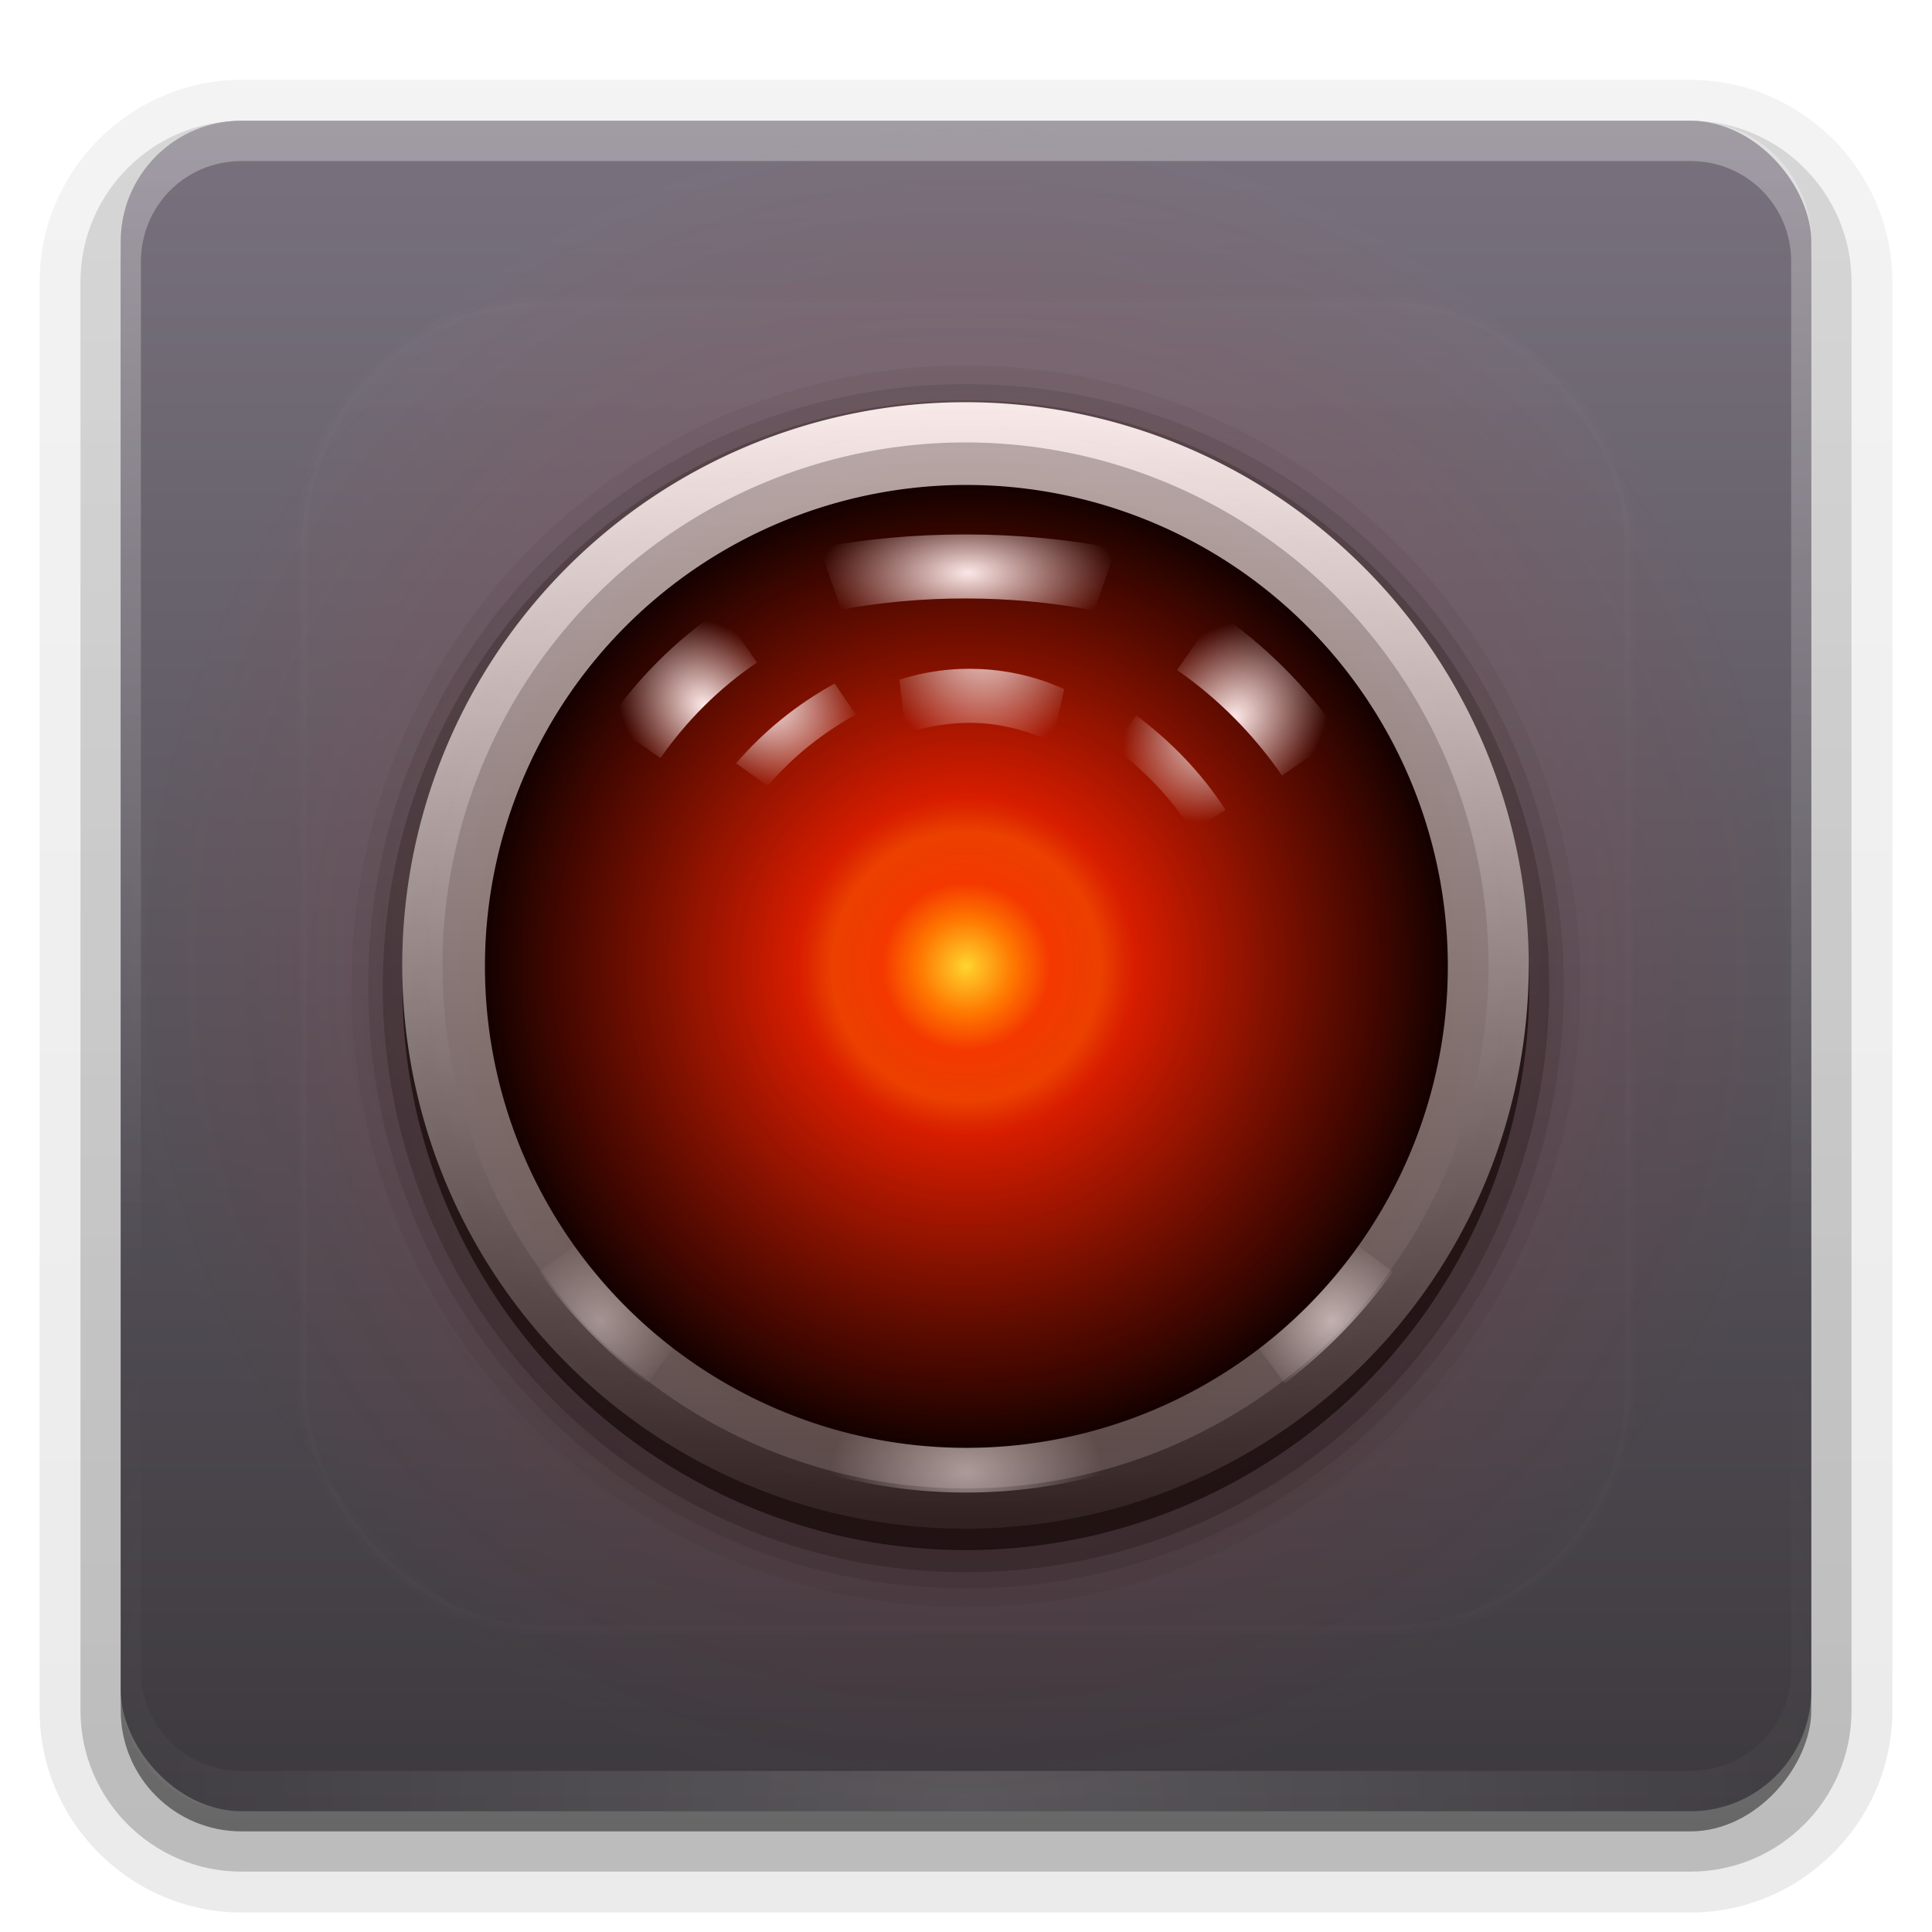 <?xml version="1.0" encoding="UTF-8" standalone="no"?>
<!-- Created with Inkscape (http://www.inkscape.org/) -->
<svg id="svg2408" xmlns:rdf="http://www.w3.org/1999/02/22-rdf-syntax-ns#" xmlns="http://www.w3.org/2000/svg" height="96" width="96" version="1.0" xmlns:cc="http://creativecommons.org/ns#" xmlns:xlink="http://www.w3.org/1999/xlink" xmlns:dc="http://purl.org/dc/elements/1.1/">
 <defs id="defs2410">
  <radialGradient id="radialGradient3331" gradientUnits="userSpaceOnUse" cy="71.272" cx="66.961" r="31.272">
   <stop id="stop3457" style="stop-color:#e20800;stop-opacity:0" offset="0"/>
   <stop id="stop3463" style="stop-color:#e20800;stop-opacity:.502" offset=".5"/>
   <stop id="stop3459" style="stop-color:#e20800;stop-opacity:0" offset="1"/>
  </radialGradient>
  <filter id="filter3443" height="1.245" width="1.245" color-interpolation-filters="sRGB" y="-.123" x="-.122">
   <feGaussianBlur id="feGaussianBlur3445" stdDeviation="0.636"/>
  </filter>
  <filter id="filter3236" height="1.504" width="1.176" color-interpolation-filters="sRGB" y="-.252" x="-.088">
   <feGaussianBlur id="feGaussianBlur3238" stdDeviation="0.515"/>
  </filter>
  <filter id="filter3439" height="1.31" width="1.217" color-interpolation-filters="sRGB" y="-.155" x="-.108">
   <feGaussianBlur id="feGaussianBlur3441" stdDeviation="0.636"/>
  </filter>
  <filter id="filter3435" height="1.247" width="1.246" color-interpolation-filters="sRGB" y="-.123" x="-.123">
   <feGaussianBlur id="feGaussianBlur3437" stdDeviation="0.636"/>
  </filter>
  <linearGradient id="linearGradient3360">
   <stop id="stop3362" style="stop-color:#fff" offset="0"/>
   <stop id="stop3364" style="stop-color:#fff;stop-opacity:0" offset="1"/>
  </linearGradient>
  <linearGradient id="ButtonShadow" y2="7.016" gradientUnits="userSpaceOnUse" x2="45.448" gradientTransform="scale(1.006 .994)" y1="92.54" x1="45.448">
   <stop id="stop3750" offset="0"/>
   <stop id="stop3752" style="stop-opacity:.588" offset="1"/>
  </linearGradient>
  <linearGradient id="linearGradient3706" y2="5.988" gradientUnits="userSpaceOnUse" x2="48" y1="90" x1="48">
   <stop id="stop3189" style="stop-color:#3c393e" offset="0"/>
   <stop id="stop3191" style="stop-color:#79727e" offset="1"/>
  </linearGradient>
  <filter id="filter3174" color-interpolation-filters="sRGB">
   <feGaussianBlur id="feGaussianBlur3176" stdDeviation="1.71"/>
  </filter>
  <linearGradient id="linearGradient3188" y2="63.893" gradientUnits="userSpaceOnUse" x2="36.357" y1="6" x1="36.357">
   <stop id="stop3739" style="stop-color:#fff" offset="0"/>
   <stop id="stop3741" style="stop-color:#fff;stop-opacity:0" offset="1"/>
  </linearGradient>
  <linearGradient id="linearGradient3582" y2="103.5" gradientUnits="userSpaceOnUse" x2="74.261" y1="39.107" x1="74.261">
   <stop id="stop3308" style="stop-color:#b7b7b7" offset="0"/>
   <stop id="stop3310" style="stop-color:#4b4b4b" offset="1"/>
  </linearGradient>
  <linearGradient id="linearGradient3584" y2="103.5" gradientUnits="userSpaceOnUse" x2="58.001" y1="39.107" x1="58.001">
   <stop id="stop3300" style="stop-color:#f9f9f9" offset="0"/>
   <stop id="stop3302" style="stop-color:#232323" offset="1"/>
  </linearGradient>
  <radialGradient id="radialGradient3592" gradientUnits="userSpaceOnUse" cy="71.272" cx="66.961" r="31.272">
   <stop id="stop3318" style="stop-color:#ffd52f" offset="0"/>
   <stop id="stop3324" style="stop-color:#f70" offset=".1"/>
   <stop id="stop3227" style="stop-color:#f53900" offset=".175"/>
   <stop id="stop3225" style="stop-color:#eb4200" offset=".28"/>
   <stop id="stop3326" style="stop-color:#d71e00" offset="0.35"/>
   <stop id="stop3320" offset="1"/>
  </radialGradient>
  <radialGradient id="radialGradient3594" xlink:href="#linearGradient3360" gradientUnits="userSpaceOnUse" cy="55.938" cx="47.172" gradientTransform="matrix(.575 -.567 .7 .71 -19.121 43.293)" r="6.234"/>
  <radialGradient id="radialGradient3596" xlink:href="#linearGradient3360" gradientUnits="userSpaceOnUse" cy="57.106" cx="47.314" gradientTransform="matrix(.575 -.567 .7 .71 -17.122 42.793)" r="6.234"/>
  <radialGradient id="radialGradient3598" xlink:href="#linearGradient3360" gradientUnits="userSpaceOnUse" cy="46.569" cx="64.109" gradientTransform="matrix(1 0 0 .647 0 17.573)" r="7.047"/>
  <radialGradient id="radialGradient3600" xlink:href="#linearGradient3360" gradientUnits="userSpaceOnUse" cy="49.69" cx="64.125" gradientTransform="matrix(1 0 0 .824 0 11.066)" r="7.047"/>
  <radialGradient id="radialGradient3602" xlink:href="#linearGradient3360" gradientUnits="userSpaceOnUse" cy="56.063" cx="80.953" gradientTransform="matrix(.601 .541 -.667 .741 69.691 -28.958)" r="6.203"/>
  <radialGradient id="radialGradient3604" xlink:href="#linearGradient3360" gradientUnits="userSpaceOnUse" cy="56.063" cx="80.953" gradientTransform="matrix(.601 .541 -.667 .741 68.442 -28.458)" r="6.203"/>
  <radialGradient id="radialGradient3614" xlink:href="#linearGradient3360" gradientUnits="userSpaceOnUse" cy="106.59" cx="64" gradientTransform="matrix(.772 0 0 .498 -1.381 20.05)" r="8.844"/>
  <radialGradient id="radialGradient3617" gradientUnits="userSpaceOnUse" cy="96.22" cx="86.421" gradientTransform="matrix(.581 -.654 .591 .525 -40.906 71.64)" r="5">
   <stop id="stop3370" style="stop-color:#fff" offset="0"/>
   <stop id="stop3372" style="stop-color:#fff;stop-opacity:0" offset="1"/>
  </radialGradient>
  <radialGradient id="radialGradient3620" gradientUnits="userSpaceOnUse" cy="96.222" cx="41.458" gradientTransform="matrix(.608 .572 -.542 .576 56.784 -13.518)" r="5">
   <stop id="stop3378" style="stop-color:#fff" offset="0"/>
   <stop id="stop3380" style="stop-color:#fff;stop-opacity:0" offset="1"/>
  </radialGradient>
  <radialGradient id="radialGradient2874" gradientUnits="userSpaceOnUse" cy="90.172" cx="48" gradientTransform="matrix(1.157 0 0 .996 -7.551 .197)" r="42">
   <stop id="stop3739-4" style="stop-color:#fff" offset="0"/>
   <stop id="stop3741-9" style="stop-color:#fff;stop-opacity:0" offset="1"/>
  </radialGradient>
  <clipPath id="clipPath3613">
   <rect id="rect3615" style="fill:#fff" rx="6" ry="6" height="84" width="84" y="6" x="6"/>
  </clipPath>
  <filter id="filter3794" height="1.384" width="1.384" color-interpolation-filters="sRGB" y="-.192" x="-.192">
   <feGaussianBlur id="feGaussianBlur3796" stdDeviation="5.28"/>
  </filter>
  <linearGradient id="linearGradient2862" y2="138.66" gradientUnits="userSpaceOnUse" x2="48" y1="20.221" x1="48">
   <stop id="stop3739-7" style="stop-color:#fff" offset="0"/>
   <stop id="stop3741-6" style="stop-color:#fff;stop-opacity:0" offset="1"/>
  </linearGradient>
  <linearGradient id="ButtonShadow-0" y2="7.016" gradientUnits="userSpaceOnUse" x2="45.448" gradientTransform="matrix(1.006 0 0 .994 100 0)" y1="92.54" x1="45.448">
   <stop id="stop3750-8" offset="0"/>
   <stop id="stop3752-5" style="stop-opacity:.588" offset="1"/>
  </linearGradient>
  <linearGradient id="linearGradient3780" y2="90.239" xlink:href="#ButtonShadow-0" gradientUnits="userSpaceOnUse" x2="32.251" gradientTransform="matrix(1.024 0 0 1.012 -1.143 -98.071)" y1="6.132" x1="32.251"/>
  <linearGradient id="linearGradient3721" y2="90.239" xlink:href="#ButtonShadow-0" gradientUnits="userSpaceOnUse" x2="32.251" gradientTransform="translate(0,-97)" y1="6.132" x1="32.251"/>
 </defs>
 <g id="layer2" style="display:none">
  <rect id="rect3745" style="opacity:.9;filter:url(#filter3174);fill:url(#ButtonShadow)" rx="6" ry="6" height="85" width="86" y="7" x="5"/>
 </g>
 <g id="layer5">
  <path id="path3786" style="opacity:0.08;fill:url(#linearGradient3780)" d="m12-95.031c-5.511 0-10.031 4.52-10.031 10.031v71c0 5.511 4.52 10.031 10.031 10.031h72c5.511 0 10.031-4.52 10.031-10.031v-71c0-5.511-4.52-10.031-10.031-10.031h-72z" transform="scale(1,-1)"/>
  <path id="path3778" style="opacity:.1;fill:url(#linearGradient3780)" d="m12-94.031c-4.972 0-9.031 4.06-9.031 9.031v71c0 4.972 4.06 9.031 9.031 9.031h72c4.972 0 9.031-4.06 9.031-9.031v-71c0-4.972-4.06-9.031-9.031-9.031h-72z" transform="scale(1,-1)"/>
  <path id="path3770" style="opacity:.2;fill:url(#linearGradient3780)" d="m12-93c-4.409 0-8 3.591-8 8v71c0 4.409 3.591 8 8 8h72c4.409 0 8-3.591 8-8v-71c0-4.409-3.591-8-8-8h-72z" transform="scale(1,-1)"/>
  <rect id="rect3723" style="opacity:.3;fill:url(#linearGradient3780)" transform="scale(1,-1)" rx="7" ry="7" height="85" width="86" y="-92" x="5"/>
  <rect id="rect3716" style="opacity:.45;fill:url(#linearGradient3721)" transform="scale(1,-1)" rx="6" ry="6" height="84" width="84" y="-91" x="6"/>
 </g>
 <g id="layer1">
  <rect id="rect2419" style="fill:url(#linearGradient3706)" rx="6" ry="6" height="84" width="84" y="6" x="6"/>
  <path id="rect3728" style="opacity:.3;fill:url(#linearGradient3188)" d="m12 6c-3.324 0-6 2.676-6 6v2 68 2c0 0.335 0.041 0.651 0.094 0.969 0.049 0.296 0.097 0.597 0.188 0.875 0.01 0.03 0.021 0.064 0.031 0.094 0.099 0.288 0.235 0.547 0.375 0.812 0.145 0.274 0.316 0.536 0.5 0.781 0.184 0.246 0.374 0.473 0.594 0.688 0.44 0.428 0.943 0.815 1.5 1.094 0.279 0.14 0.573 0.247 0.875 0.344-0.256-0.1-0.487-0.236-0.719-0.375-0.007-0.004-0.024 0.004-0.031 0-0.032-0.019-0.062-0.043-0.094-0.062-0.12-0.077-0.231-0.164-0.344-0.25-0.106-0.081-0.213-0.161-0.312-0.25-0.178-0.162-0.347-0.346-0.5-0.531-0.107-0.131-0.218-0.266-0.312-0.407-0.025-0.038-0.038-0.086-0.063-0.125-0.065-0.103-0.13-0.204-0.187-0.312-0.101-0.195-0.206-0.416-0.281-0.625-0.008-0.022-0.024-0.041-0.031-0.063-0.032-0.092-0.036-0.187-0.062-0.281-0.03-0.107-0.07-0.203-0.094-0.313-0.073-0.341-0.125-0.698-0.125-1.062v-2-68-2c0-2.782 2.218-5 5-5h2 68 2c2.782 0 5 2.218 5 5v2 68 2c0 0.364-0.052 0.721-0.125 1.062-0.044 0.207-0.088 0.398-0.156 0.594-0.008 0.022-0.023 0.041-0.031 0.062-0.063 0.174-0.138 0.367-0.219 0.531-0.042 0.083-0.079 0.17-0.125 0.25-0.055 0.097-0.127 0.188-0.188 0.281-0.094 0.141-0.205 0.276-0.312 0.406-0.143 0.174-0.303 0.347-0.469 0.5-0.011 0.01-0.02 0.021-0.031 0.031-0.138 0.126-0.285 0.234-0.438 0.344-0.103 0.073-0.204 0.153-0.312 0.219-0.007 0.004-0.024-0.004-0.031 0-0.232 0.139-0.463 0.275-0.719 0.375 0.302-0.097 0.596-0.204 0.875-0.344 0.557-0.279 1.06-0.666 1.5-1.094 0.22-0.214 0.409-0.442 0.594-0.688s0.355-0.508 0.5-0.781c0.14-0.265 0.276-0.525 0.375-0.812 0.01-0.031 0.021-0.063 0.031-0.094 0.09-0.278 0.139-0.579 0.188-0.875 0.053-0.318 0.094-0.634 0.094-0.969v-2-68-2c0-3.324-2.676-6-6-6h-72z"/>
  <path id="path3615" style="opacity:.15;fill:url(#radialGradient2874)" d="m12 90c-3.324 0-6-2.676-6-6v-2-68-2c0-0.335 0.041-0.651 0.094-0.969 0.049-0.296 0.097-0.597 0.188-0.875 0.01-0.03 0.021-0.063 0.031-0.094 0.099-0.287 0.235-0.547 0.375-0.812 0.145-0.274 0.316-0.536 0.5-0.781 0.184-0.246 0.374-0.473 0.594-0.688 0.44-0.428 0.943-0.815 1.5-1.094 0.279-0.14 0.574-0.247 0.875-0.344-0.256 0.1-0.486 0.236-0.719 0.375-0.007 0.004-0.024-0.004-0.031 0-0.032 0.019-0.062 0.043-0.094 0.062-0.12 0.077-0.231 0.164-0.344 0.25-0.106 0.081-0.213 0.161-0.312 0.25-0.178 0.161-0.347 0.345-0.5 0.531-0.107 0.13-0.218 0.265-0.312 0.406-0.025 0.038-0.038 0.086-0.063 0.125-0.065 0.103-0.13 0.204-0.187 0.312-0.101 0.195-0.206 0.416-0.281 0.625-0.008 0.022-0.024 0.041-0.031 0.063-0.032 0.092-0.036 0.187-0.062 0.281-0.03 0.107-0.07 0.203-0.094 0.312-0.073 0.342-0.125 0.699-0.125 1.062v2 68 2c0 2.782 2.218 5 5 5h2 68 2c2.782 0 5-2.218 5-5v-2-68-2c0-0.364-0.052-0.721-0.125-1.062-0.044-0.207-0.088-0.398-0.156-0.594-0.008-0.022-0.024-0.041-0.031-0.063-0.063-0.174-0.139-0.367-0.219-0.531-0.042-0.083-0.079-0.17-0.125-0.25-0.055-0.097-0.127-0.188-0.188-0.281-0.094-0.141-0.205-0.276-0.312-0.406-0.143-0.174-0.303-0.347-0.469-0.5-0.011-0.01-0.02-0.021-0.031-0.031-0.139-0.126-0.285-0.234-0.438-0.344-0.102-0.073-0.204-0.153-0.312-0.219-0.007-0.004-0.024 0.004-0.031 0-0.232-0.139-0.463-0.275-0.719-0.375 0.302 0.097 0.596 0.204 0.875 0.344 0.557 0.279 1.06 0.666 1.5 1.094 0.22 0.214 0.409 0.442 0.594 0.688s0.355 0.508 0.5 0.781c0.14 0.265 0.276 0.525 0.375 0.812 0.01 0.031 0.021 0.063 0.031 0.094 0.09 0.278 0.139 0.579 0.188 0.875 0.053 0.318 0.094 0.634 0.094 0.969v2 68 2c0 3.324-2.676 6-6 6h-72z"/>
 </g>
 <g id="layer4">
  <rect id="rect3171" style="opacity:.1;filter:url(#filter3794);stroke:#fff;stroke-linecap:round;stroke-width:.5;fill:url(#linearGradient2862)" clip-path="url(#clipPath3613)" rx="12" ry="12" height="66" width="66" y="15" x="15"/>
 </g>
 <g id="layer3">
  <path id="path3805" style="opacity:.05" d="m35.094 39.812c-10.075 0-18.406 7.409-18.406 16.719 0 9.31 8.331 16.719 18.406 16.719s18.406-7.408 18.406-16.719c0-9.31-8.331-16.719-18.406-16.719z" transform="matrix(1.659 0 0 1.845 -10.222 -55.292)"/>
  <path id="path3801" style="opacity:.1" d="m35.094 40.312c-9.823 0-17.906 7.216-17.906 16.219 0 9.003 8.083 16.219 17.906 16.219 9.823 0 17.906-7.216 17.906-16.219s-8.083-16.219-17.906-16.219z" transform="matrix(1.659 0 0 1.845 -10.222 -55.292)"/>
  <path id="path3797" style="opacity:.2" d="m35.094 40.75c-9.608 0-17.469 7.043-17.469 15.781 0 8.738 7.861 15.781 17.469 15.781 9.608 0 17.469-7.043 17.469-15.781-0.001-8.738-7.861-15.781-17.469-15.781z" transform="matrix(1.659 0 0 1.845 -10.222 -55.292)"/>
  <path id="path3623" style="opacity:.6" d="m51.964 56.536a16.875 15.179 0 1 1 -33.75 0 16.875 15.179 0 1 1 33.75 0z" transform="matrix(1.659 0 0 1.845 -10.222 -55.292)"/>
  <path id="path3294" style="stroke-linejoin:round;fill-rule:evenodd;stroke:url(#linearGradient3584);stroke-width:2.317;fill:url(#linearGradient3582)" d="m98.233 71.272a31.272 31.272 0 1 1 -62.544 0 31.272 31.272 0 1 1 62.544 0z" transform="matrix(.863 0 0 .863 -9.813 -13.535)"/>
  <path id="path3358" style="opacity:.4;fill:url(#radialGradient3620);fill-rule:evenodd" d="m32.162 68.74c-2.049-1.579-3.875-3.434-5.376-5.545l3.182-2.362c1.267 1.796 2.798 3.403 4.532 4.749l-2.338 3.158z"/>
  <path id="path3356" style="opacity:.6;fill:url(#radialGradient3617);fill-rule:evenodd" d="m63.838 68.74-2.338-3.158c1.734-1.346 3.265-2.953 4.532-4.749l3.182 2.362c-1.5 2.11-3.327 3.966-5.376 5.545z"/>
  <path id="path3352" style="opacity:.5;fill:url(#radialGradient3614);fill-rule:evenodd" d="m48 74.164c-2.363 0-4.645-0.324-6.822-0.916l1.012-3.809c1.849 0.504 3.803 0.771 5.81 0.771s3.961-0.268 5.81-0.771l1.012 3.809c-2.177 0.592-4.459 0.916-6.822 0.916z"/>
  <path id="path3314" style="fill:url(#radialGradient3592);fill-rule:evenodd" d="m98.233 71.272a31.272 31.272 0 1 1 -62.544 0 31.272 31.272 0 1 1 62.544 0z" transform="matrix(.765 0 0 .765 -3.206 -6.503)"/>
  <path id="path2458" style="filter:url(#filter3443);fill:url(#radialGradient3594);fill-rule:evenodd" transform="matrix(.771 0 0 .771 -1.371 -8.314)" d="m48.219 50.072c-2.85 1.937-5.309 4.394-7.281 7.219l3.406 2.344c1.682-2.403 3.79-4.508 6.219-6.156l-2.344-3.406z"/>
  <path id="path3386" style="filter:url(#filter3443);fill:url(#radialGradient3596);fill-rule:evenodd" transform="matrix(.855 .041 -.037 .771 -2.73 -10.835)" d="m54.093 55.229c-2.147 1.455-4.01 3.317-5.5 5.438l1.906 1.344c1.334-1.904 2.979-3.541 4.906-4.844l-1.312-1.938z"/>
  <path id="path2468" style="filter:url(#filter3236);fill:url(#radialGradient3598);fill-rule:evenodd" transform="matrix(1.045 0 0 .771 -18.907 -8.314)" d="m64 45.228c-2.391 0-4.72 0.281-6.938 0.844l1.031 4c1.888-0.478 3.871-0.719 5.906-0.719 2.115 0 4.171 0.267 6.125 0.781l1.031-4c-2.282-0.599-4.685-0.906-7.155-0.906z"/>
  <path id="path3397" style="filter:url(#filter3439);fill:url(#radialGradient3600);fill-rule:evenodd" transform="matrix(.771 .037 -.056 1.16 2.398 -31.591)" d="m64 53.852c-1.786 0-3.529 0.208-5.188 0.625l0.562 2.281c1.484-0.374 3.026-0.594 4.625-0.594 1.679 0 3.293 0.245 4.844 0.656l0.594-2.281c-1.733-0.458-3.562-0.687-5.437-0.687z"/>
  <path id="path2474" style="filter:url(#filter3435);fill:url(#radialGradient3602);fill-rule:evenodd" transform="matrix(.852 0 0 .852 -7.651 -12.377)" d="m79.969 50.228-2.344 3.375c2.394 1.657 4.471 3.761 6.125 6.156l3.406-2.344c-1.94-2.812-4.379-5.243-7.188-7.188z"/>
  <path id="path3400" style="filter:url(#filter3435);fill:url(#radialGradient3604);fill-rule:evenodd" transform="matrix(.856 .041 -.04 .828 -5.321 -14.198)" d="m74.813 56.384-1.312 1.906c1.893 1.31 3.536 2.918 4.844 4.812l1.906-1.312c-1.463-2.115-3.324-3.941-5.438-5.406z"/>
  <path id="path3453" style="opacity:.2;fill:url(#radialGradient3331);fill-rule:evenodd" d="m98.233 71.272a31.272 31.272 0 1 1 -62.544 0 31.272 31.272 0 1 1 62.544 0z" transform="matrix(1.343 0 0 1.343 -41.932 -47.722)"/>
 </g>
</svg>
